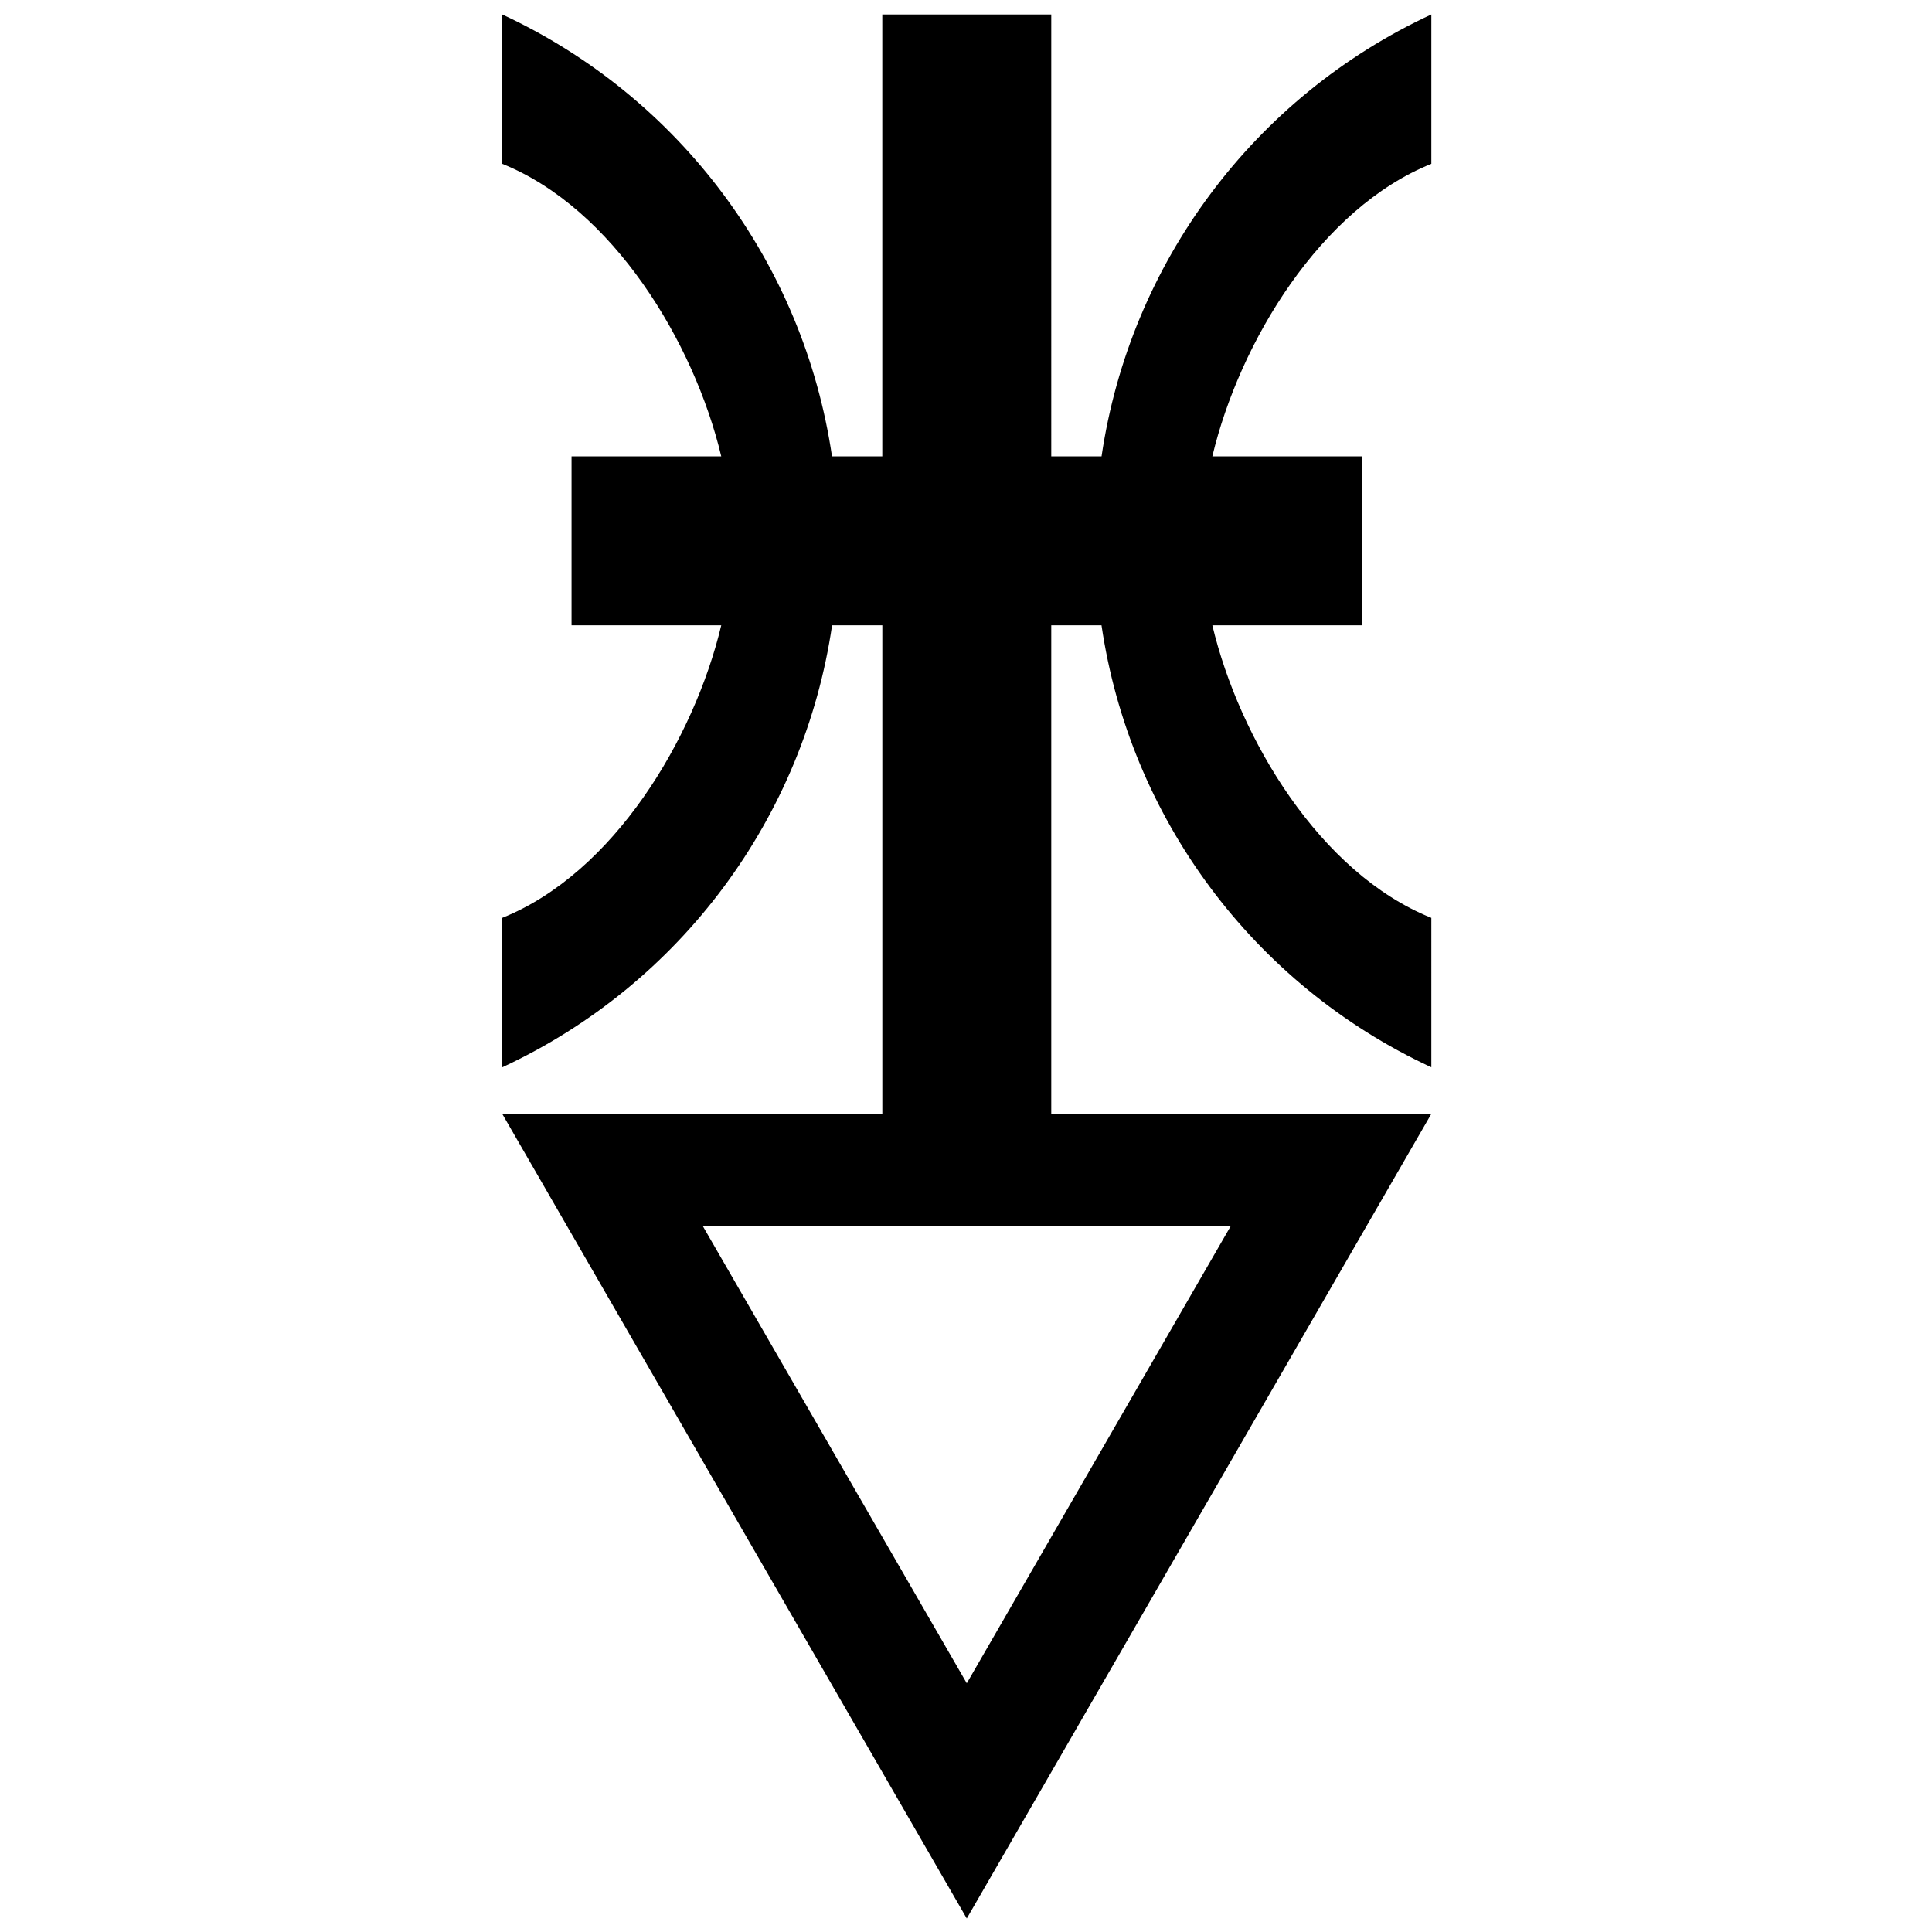 <?xml version="1.0" encoding="utf-8"?>
<!-- Generator: Adobe Illustrator 24.2.0, SVG Export Plug-In . SVG Version: 6.00 Build 0)  -->
<svg version="1.1" id="Layer_1" xmlns="http://www.w3.org/2000/svg" xmlns:xlink="http://www.w3.org/1999/xlink" x="0px" y="0px"
	 viewBox="0 0 1000 1000" style="enable-background:new 0 0 1000 1000;" xml:space="preserve">
<g id="layer1" transform="translate(-51.338,-36.816)">
	<path id="path826" d="M792.2,44.3C700.37,86.93,636.25,172.93,621.5,273.02h-26.03V44.3h-87.46v228.72h-26.03
		C467.23,172.94,403.11,86.93,311.29,44.3v77.31c57.2,22.94,99.23,92.17,113.37,151.41h-77.49v87.45h77.49
		c-14.01,58.73-55.67,128.28-113.36,151.43v77.35c92.66-43.02,156.15-129.6,170.72-228.77h26.01v252.86H311.29l240.45,416.48
		L792.2,613.33H595.47V360.47h26.01c14.57,99.17,78.06,185.75,170.72,228.77V511.9c-57.69-23.14-99.35-92.69-113.36-151.43h77.49
		v-87.45h-77.49C692.96,213.77,735,144.55,792.2,121.61V44.3z M414.99,671.23h273.49L551.74,908.08L414.99,671.23z"/>
</g>
</svg>
